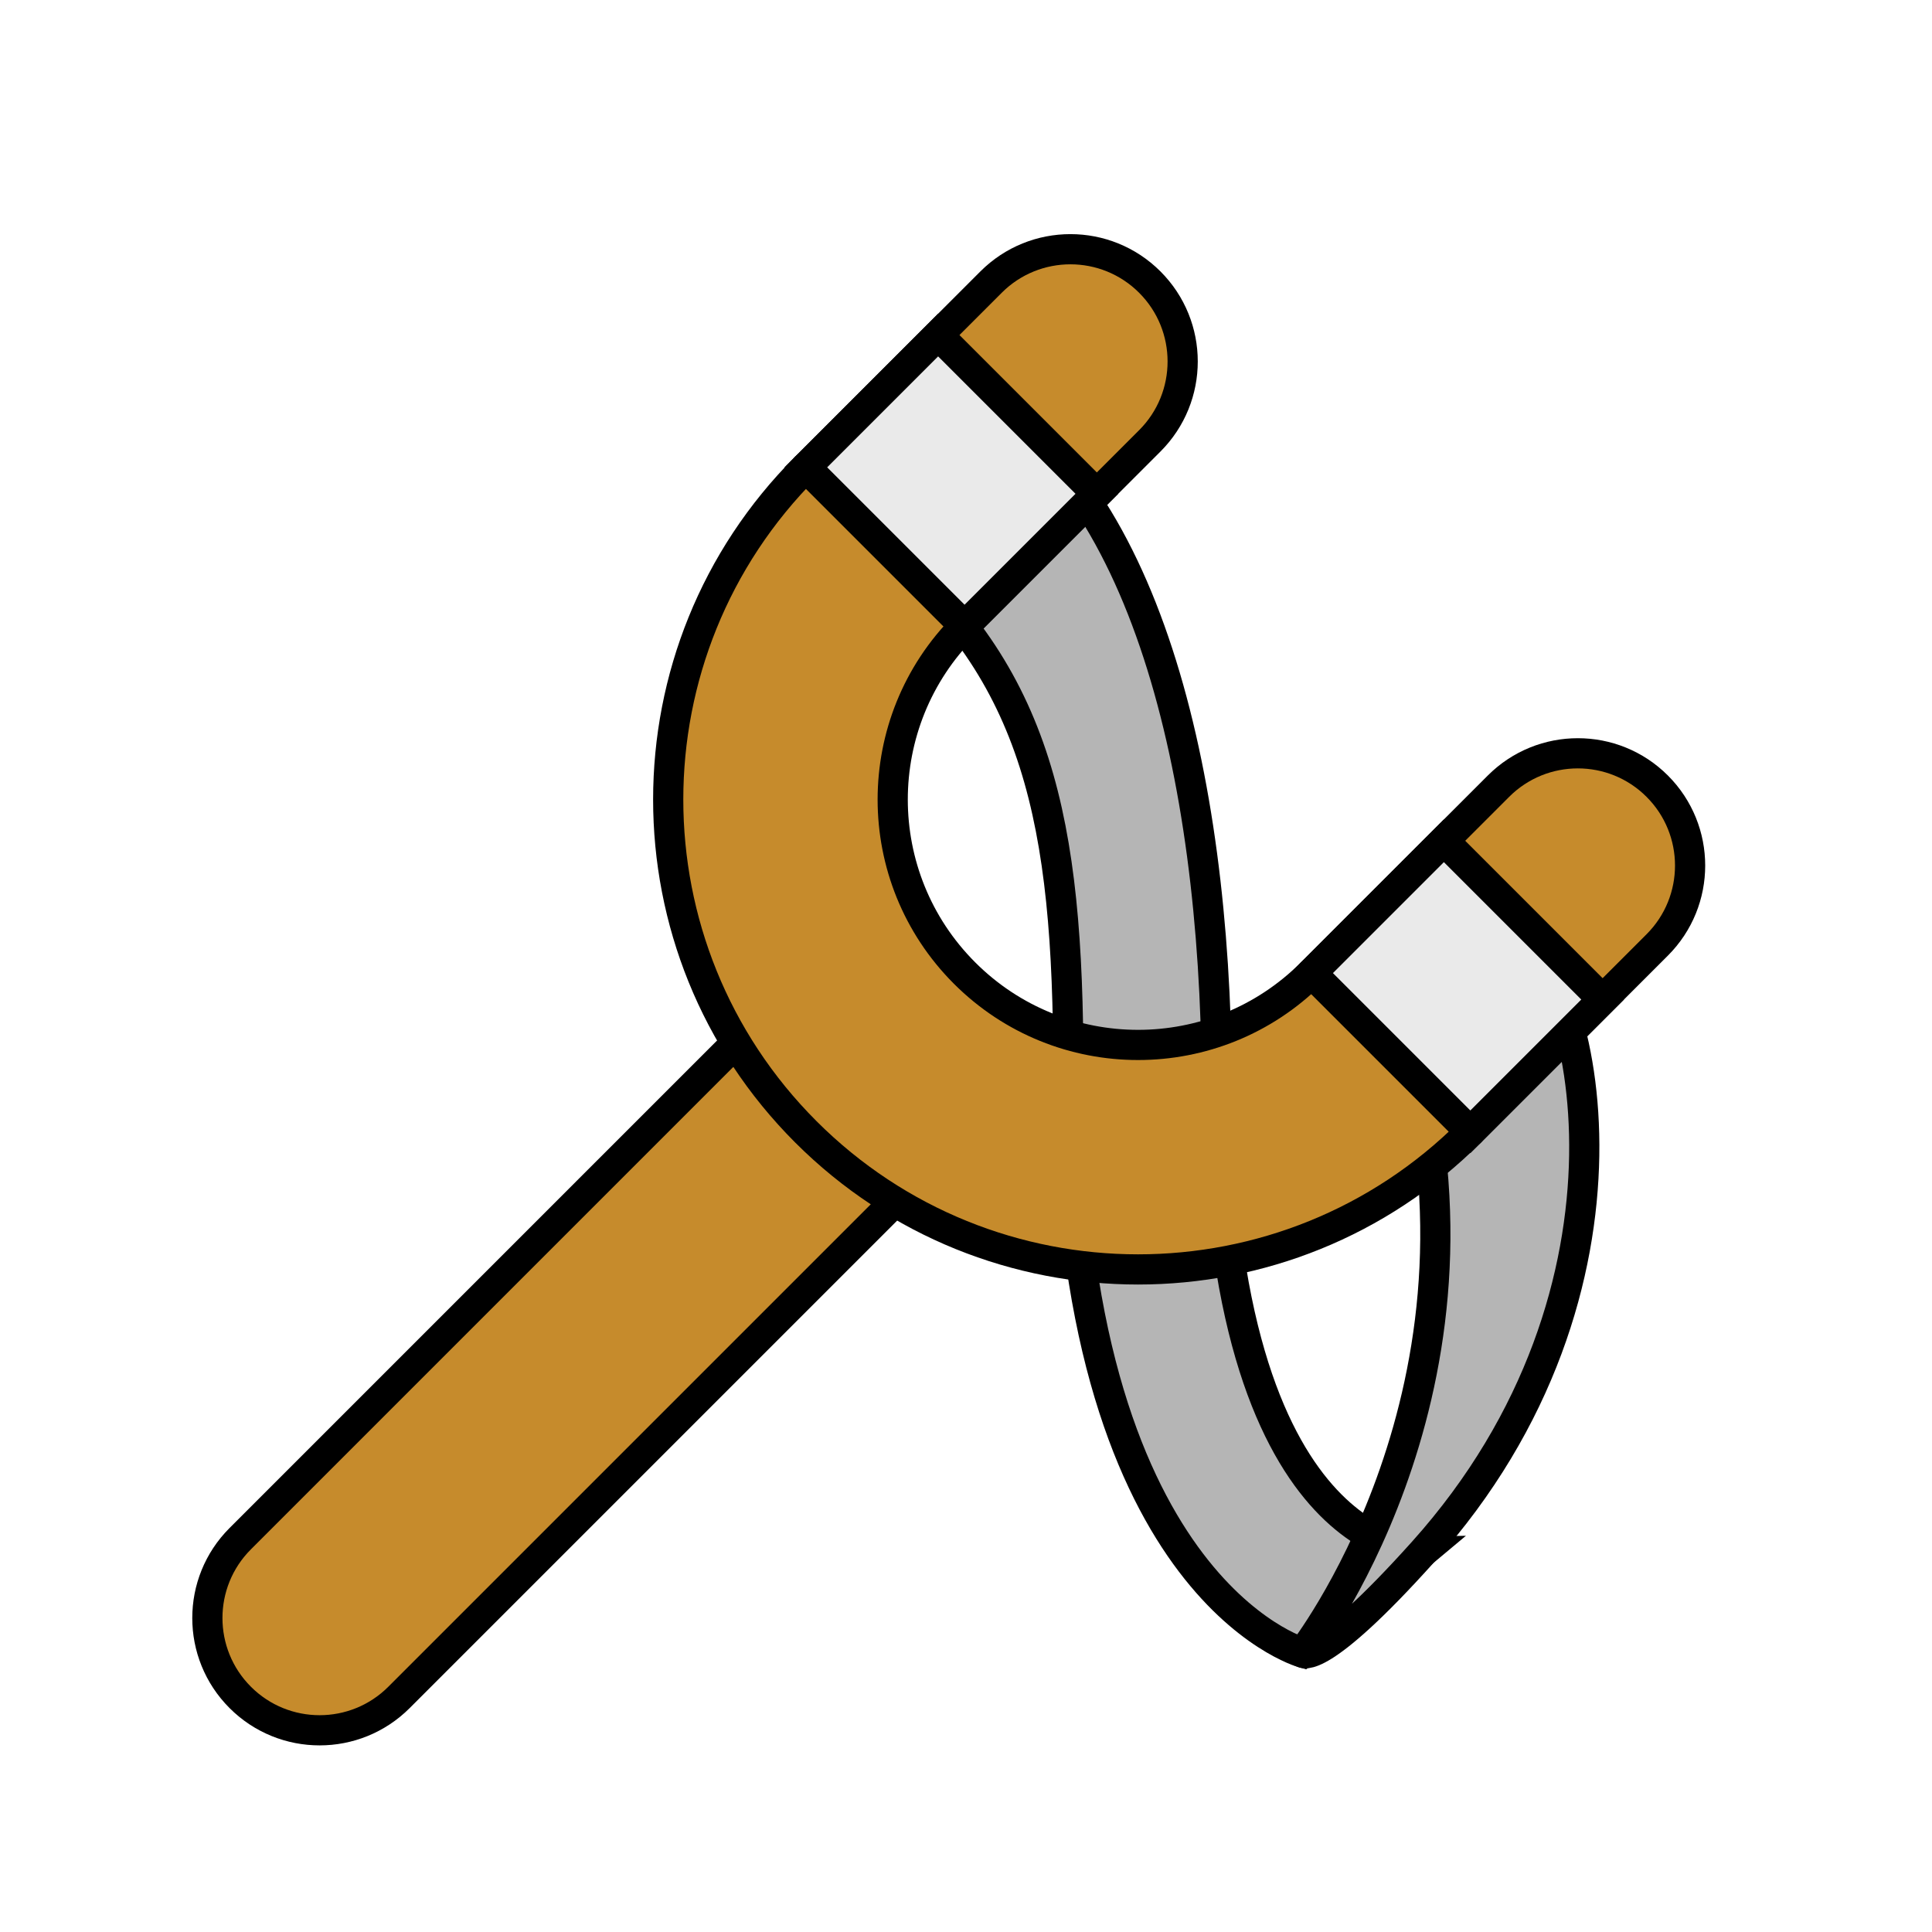 <?xml version="1.0" encoding="UTF-8"?>
<svg id="Layer_1" xmlns="http://www.w3.org/2000/svg" viewBox="0 0 2048 2048">
  <defs>
    <style>
      .cls-1 {
        fill: #b5b5b5;
      }

      .cls-1, .cls-2 {
        stroke-miterlimit: 10;
      }

      .cls-1, .cls-2, .cls-3 {
        stroke: #000;
        stroke-width: 32px;
      }

      .cls-2 {
        fill: #eaeaea;
      }

      .cls-3 {
        fill: #c68b2c;
        stroke-linecap: round;
        stroke-linejoin: round;
      }
    </style>
  </defs>
  <path class="cls-1" d="M1024.46,411.67c189.35,97.84,263.56,407.03,265.35,732.15,2.79,506.19,218.8,501.21,218.8,501.21l-127.8,106.85s-248.33-69.52-248.33-618.08c0-263.78-32.21-419.42-194.53-554.73"/>
  <path class="cls-1" d="M1602.96,984.69c78.52,40.57,156.58,380.7-94.35,660.33-110.25,122.86-127.8,106.85-127.8,106.85,0,0,210.15-268.19,116.83-630.97-24.52-95.31,105.32-136.22,105.32-136.22Z"/>
  <path class="cls-3" d="M812.93,1072.78L254.67,1631.05c-46.47,46.47-46.47,121.81,0,168.28,46.47,46.47,121.81,46.47,168.28,0l558.26-558.26-168.28-168.28Z"/>
  <path class="cls-3" d="M1050.55,299.04c46.47-46.47,121.81-46.47,168.28,0,46.47,46.47,46.47,121.81,0,168.28l-196.33,196.33-168.28-168.28,196.33-196.33Z"/>
  <path class="cls-3" d="M1756.73,1001.66c46.47-46.47,46.47-121.81,0-168.28-46.47-46.47-121.81-46.47-168.28,0l-198.11,198.11,168.28,168.28,198.11-198.11Z"/>
  <path class="cls-3" d="M1022.49,1031.5c-101.58-101.58-101.58-266.27,0-367.85l-168.28-168.28c-194.51,194.51-194.51,509.89,0,704.4,194.51,194.51,509.89,194.51,704.4,0l-168.28-168.28c-101.58,101.58-266.27,101.58-367.85,0Z"/>
  <rect class="cls-2" x="889.48" y="410.25" width="237.98" height="198.31" transform="translate(655.57 -563.89) rotate(45)"/>
  <rect class="cls-2" x="1425.6" y="946.37" width="237.98" height="198.31" transform="translate(1191.7 -785.96) rotate(45)"/>
</svg>